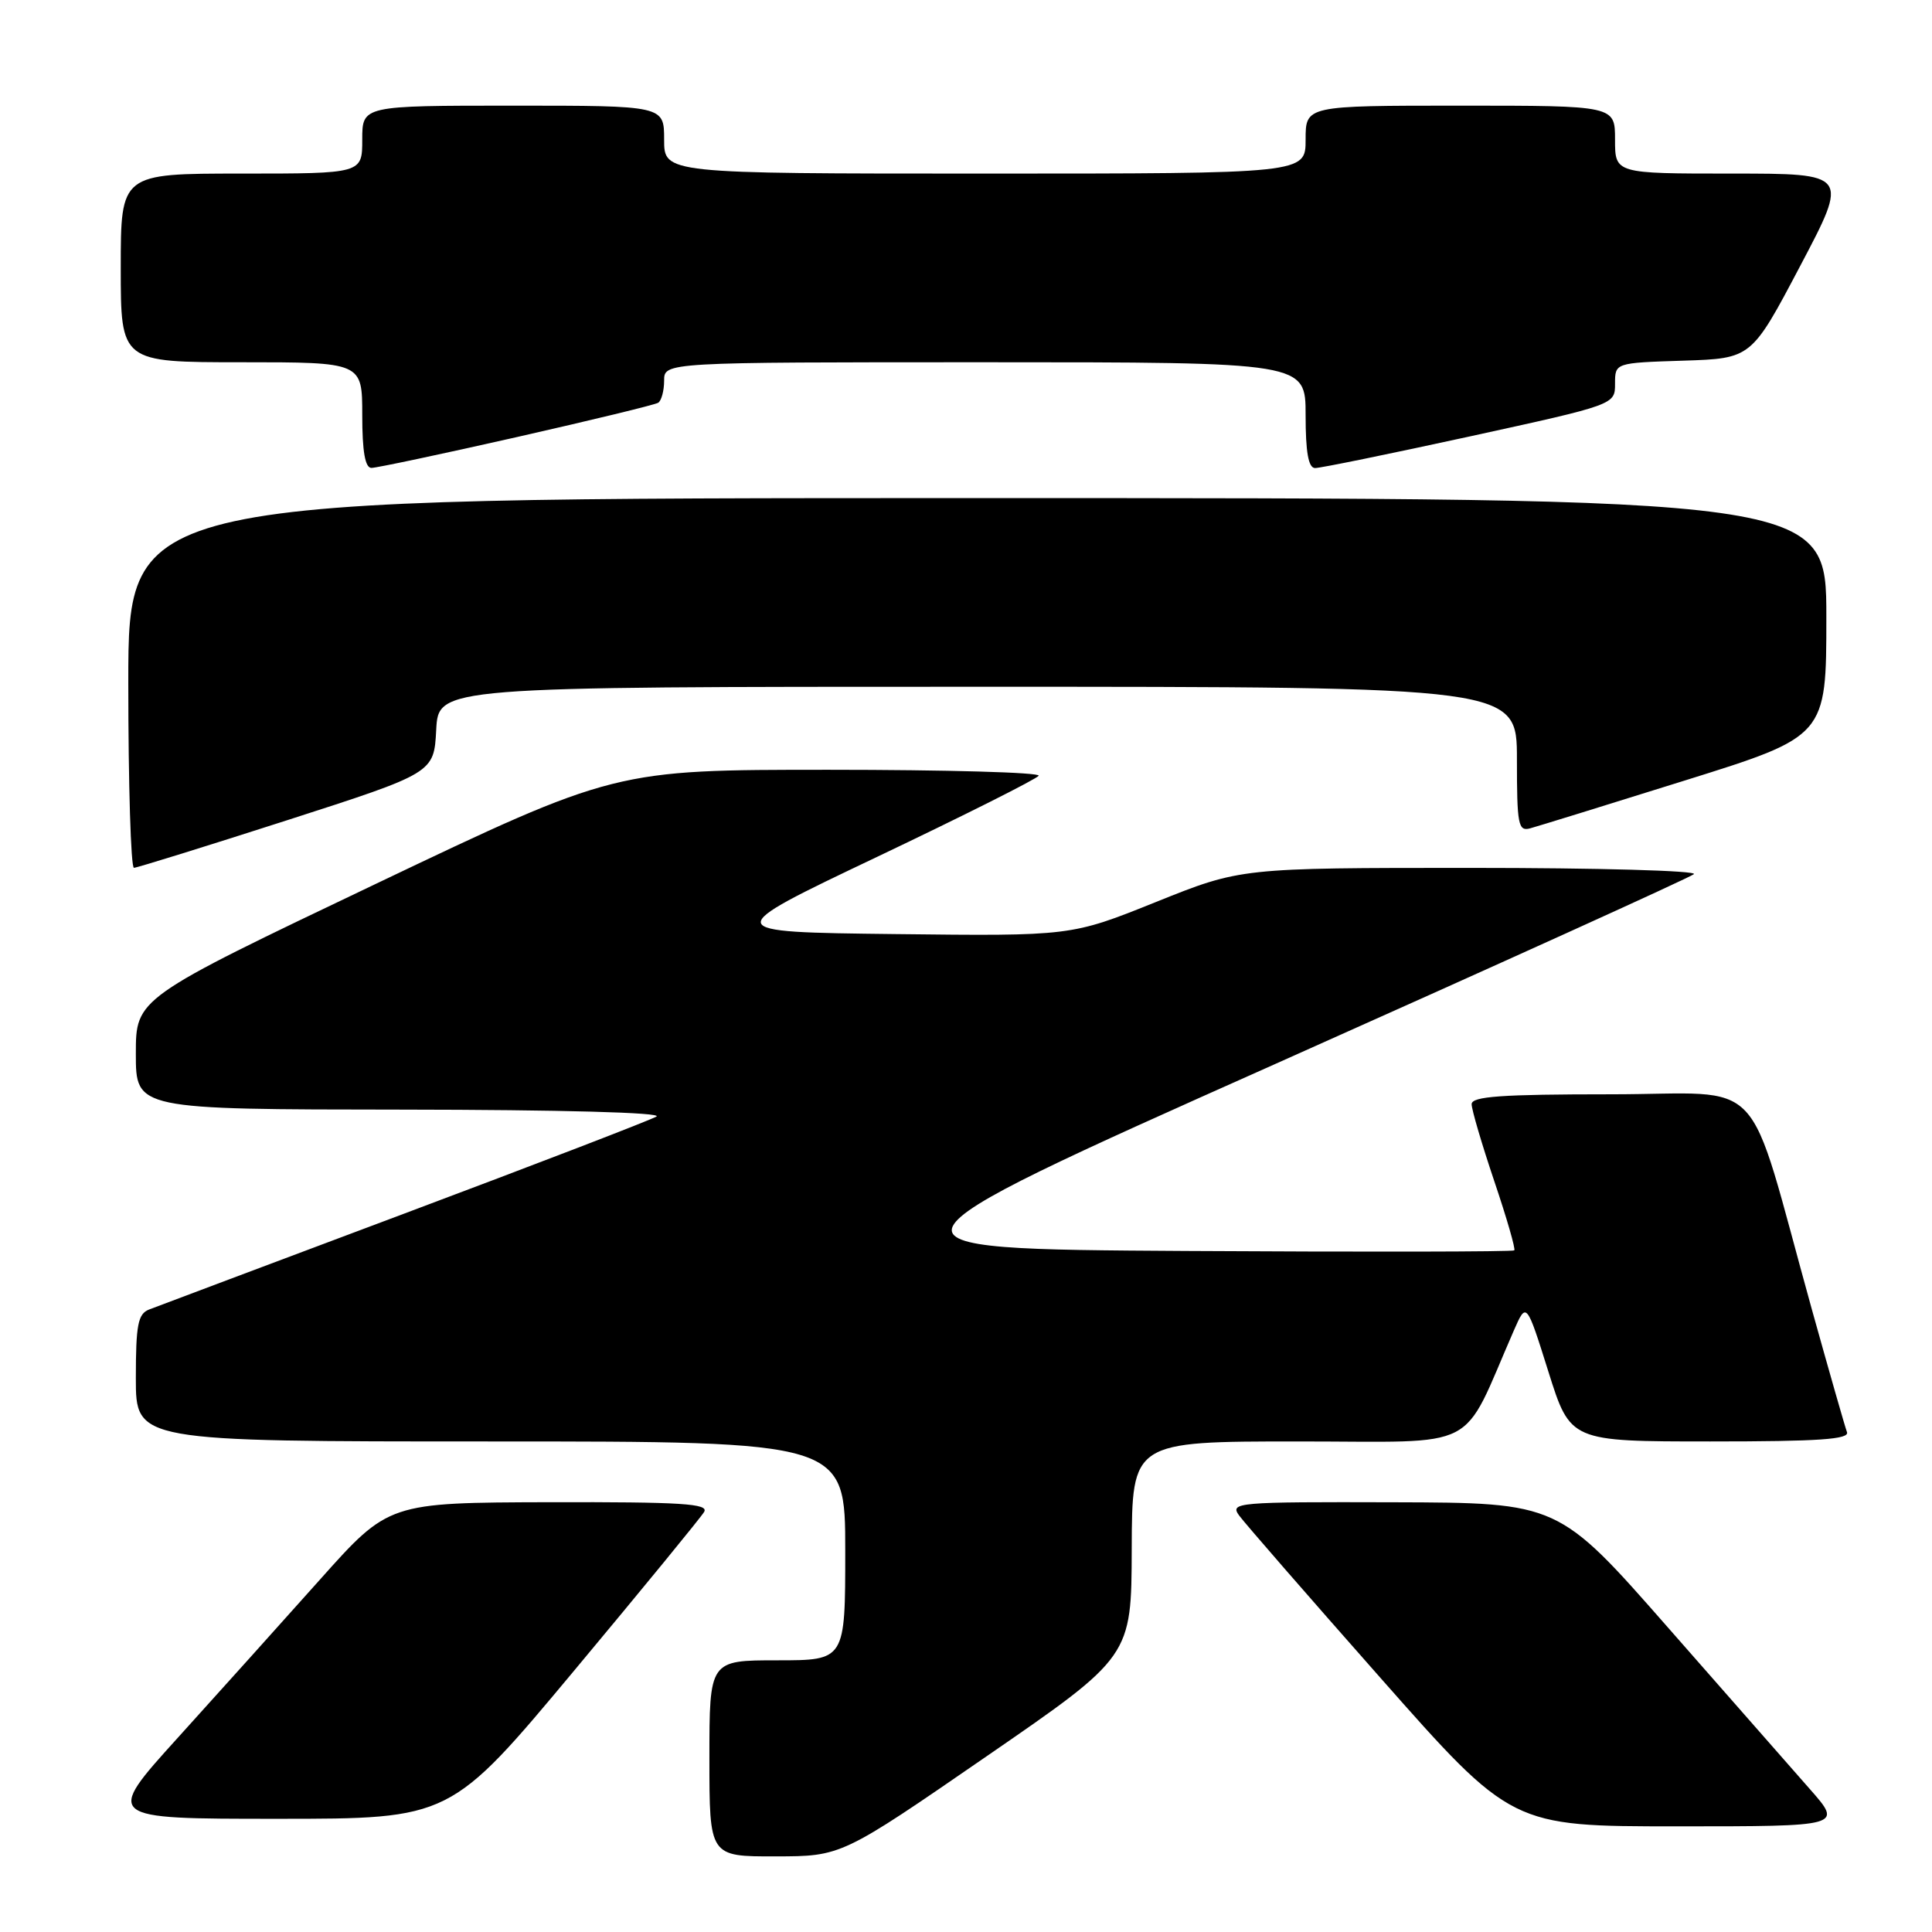 <?xml version="1.0" encoding="UTF-8" standalone="no"?>
<!DOCTYPE svg PUBLIC "-//W3C//DTD SVG 1.1//EN" "http://www.w3.org/Graphics/SVG/1.1/DTD/svg11.dtd" >
<svg xmlns="http://www.w3.org/2000/svg" xmlns:xlink="http://www.w3.org/1999/xlink" version="1.1" viewBox="0 0 256 256">
 <g >
 <path fill="currentColor"
d=" M 130.71 232.73 C 149.92 219.50 149.92 219.50 149.96 205.25 C 150.00 191.00 150.00 191.00 172.06 191.00 C 196.54 191.00 193.47 192.59 200.60 176.28 C 202.26 172.50 202.26 172.50 205.17 181.75 C 208.08 191.00 208.08 191.00 226.64 191.00 C 241.09 191.00 245.11 190.72 244.73 189.75 C 244.47 189.06 242.38 181.75 240.08 173.50 C 231.18 141.50 234.45 145.00 213.46 145.00 C 198.89 145.00 195.00 145.28 195.00 146.31 C 195.00 147.03 196.35 151.61 197.99 156.48 C 199.64 161.36 200.84 165.50 200.65 165.68 C 200.46 165.87 180.90 165.90 157.16 165.76 C 114.01 165.50 114.01 165.50 168.76 141.08 C 198.87 127.64 223.93 116.28 224.45 115.83 C 224.97 115.37 211.68 115.00 194.91 115.00 C 164.41 115.00 164.41 115.00 153.17 119.52 C 141.93 124.04 141.93 124.04 118.61 123.77 C 95.29 123.50 95.29 123.50 116.22 113.54 C 127.73 108.06 137.36 103.22 137.63 102.79 C 137.90 102.35 125.38 102.00 109.81 102.00 C 81.50 102.00 81.50 102.00 49.75 117.14 C 18.00 132.28 18.00 132.28 18.00 139.64 C 18.00 147.00 18.00 147.00 53.25 147.03 C 74.33 147.05 87.89 147.42 86.98 147.95 C 86.15 148.44 71.07 154.24 53.48 160.84 C 35.89 167.44 20.71 173.15 19.75 173.52 C 18.28 174.10 18.00 175.54 18.00 182.61 C 18.00 191.00 18.00 191.00 65.00 191.00 C 112.00 191.00 112.00 191.00 112.00 205.50 C 112.00 220.00 112.00 220.00 103.00 220.00 C 94.00 220.00 94.00 220.00 94.00 233.00 C 94.00 246.00 94.00 246.00 102.75 245.98 C 111.50 245.97 111.50 245.97 130.71 232.73 Z  M 239.83 237.08 C 237.45 234.38 228.97 224.73 221.00 215.64 C 206.50 199.12 206.50 199.12 184.69 199.06 C 163.83 199.00 162.94 199.08 164.19 200.81 C 164.91 201.80 173.33 211.48 182.90 222.31 C 200.29 242.00 200.29 242.00 222.22 242.00 C 244.16 242.00 244.16 242.00 239.83 237.08 Z  M 76.10 221.34 C 85.12 210.53 92.86 201.08 93.30 200.34 C 93.96 199.24 90.36 199.01 72.80 199.05 C 51.50 199.11 51.50 199.11 42.40 209.30 C 37.39 214.91 28.92 224.34 23.57 230.25 C 13.84 241.00 13.84 241.00 36.77 241.00 C 59.69 241.00 59.69 241.00 76.10 221.34 Z  M 38.00 108.70 C 57.50 102.42 57.50 102.42 57.80 96.71 C 58.10 91.00 58.10 91.00 129.55 91.00 C 201.00 91.00 201.00 91.00 201.00 100.62 C 201.00 109.29 201.17 110.19 202.75 109.76 C 203.71 109.50 212.94 106.65 223.25 103.42 C 242.00 97.56 242.00 97.56 242.00 81.78 C 242.00 66.00 242.00 66.00 129.50 66.00 C 17.00 66.00 17.00 66.00 17.00 90.50 C 17.00 103.97 17.34 114.99 17.75 114.99 C 18.16 114.98 27.27 112.15 38.00 108.70 Z  M 68.42 57.93 C 78.31 55.69 86.77 53.64 87.21 53.37 C 87.64 53.10 88.00 51.78 88.00 50.44 C 88.00 48.00 88.00 48.00 130.50 48.00 C 173.00 48.00 173.00 48.00 173.00 55.00 C 173.00 59.92 173.37 62.01 174.25 62.02 C 174.94 62.03 184.16 60.14 194.75 57.83 C 214.00 53.62 214.00 53.62 214.00 50.85 C 214.00 48.08 214.00 48.08 223.04 47.79 C 232.07 47.50 232.07 47.50 238.53 35.25 C 244.99 23.00 244.99 23.00 229.49 23.00 C 214.00 23.00 214.00 23.00 214.00 18.50 C 214.00 14.00 214.00 14.00 193.50 14.00 C 173.00 14.00 173.00 14.00 173.00 18.50 C 173.00 23.00 173.00 23.00 130.50 23.00 C 88.00 23.00 88.00 23.00 88.00 18.50 C 88.00 14.00 88.00 14.00 68.00 14.00 C 48.00 14.00 48.00 14.00 48.00 18.50 C 48.00 23.00 48.00 23.00 32.00 23.00 C 16.00 23.00 16.00 23.00 16.00 35.50 C 16.00 48.00 16.00 48.00 32.00 48.00 C 48.00 48.00 48.00 48.00 48.00 55.00 C 48.00 59.83 48.38 62.00 49.22 62.00 C 49.88 62.00 58.53 60.17 68.42 57.93 Z "/>
</g>
</svg>